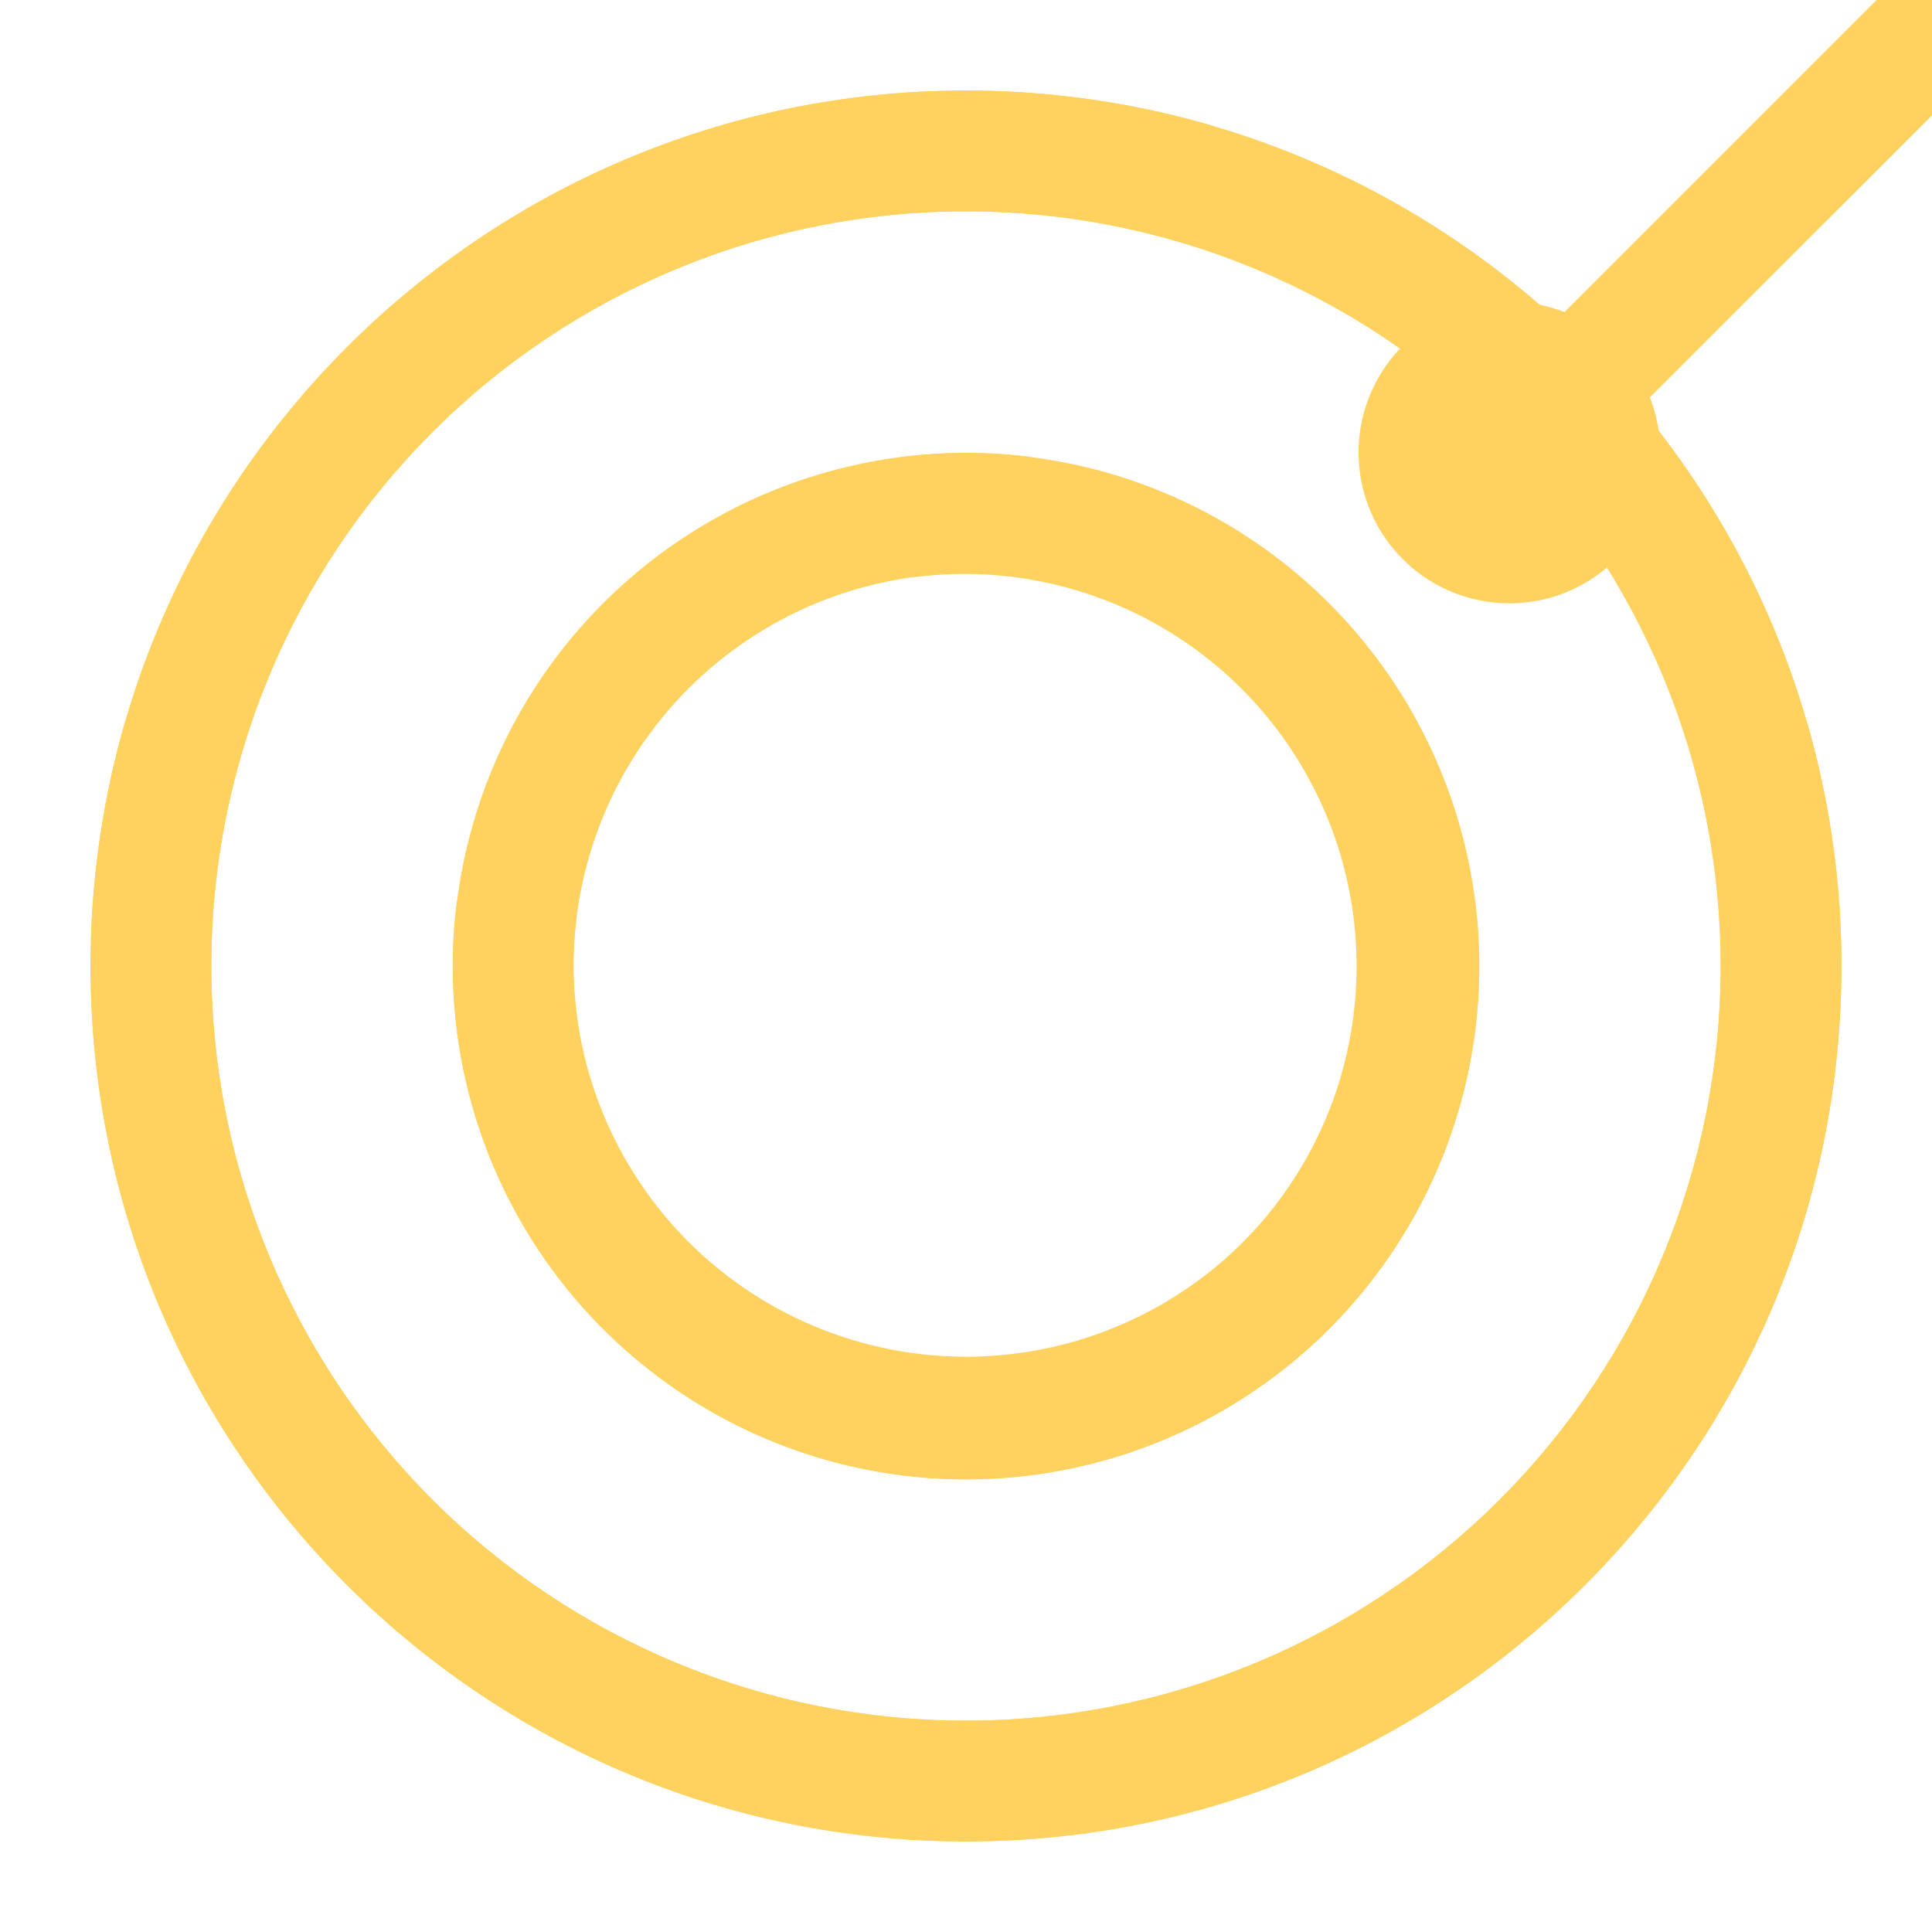 <svg width="32" height="32" viewBox="0 0 32 32" fill="none" xmlns="http://www.w3.org/2000/svg">
<g clip-path="url(#clip0_245_399)">
<path d="M35.896 0.497H33.415L27.327 6.582C27.536 7.116 27.556 7.707 27.381 8.254C27.207 8.8 26.849 9.271 26.369 9.585C25.889 9.9 25.315 10.039 24.744 9.98C24.173 9.921 23.64 9.667 23.234 9.261C22.828 8.856 22.574 8.322 22.515 7.751C22.456 7.18 22.596 6.606 22.91 6.126C23.224 5.646 23.695 5.288 24.242 5.114C24.789 4.94 25.379 4.959 25.913 5.169L32 -0.918V-3.399C32 -3.731 32.132 -4.05 32.367 -4.285L34.673 -6.591C34.716 -6.634 34.77 -6.665 34.828 -6.68C34.887 -6.695 34.949 -6.693 35.007 -6.675C35.125 -6.641 35.213 -6.542 35.237 -6.421L35.851 -3.353L38.917 -2.739C39.037 -2.715 39.136 -2.627 39.171 -2.509C39.188 -2.451 39.19 -2.39 39.175 -2.331C39.161 -2.273 39.13 -2.219 39.088 -2.177L36.78 0.13C36.664 0.246 36.526 0.338 36.374 0.401C36.223 0.464 36.06 0.497 35.896 0.497Z" fill="#FFD260"/>
<path d="M3.5 16C3.5 19.315 4.817 22.495 7.161 24.839C9.505 27.183 12.685 28.5 16 28.5C17.642 28.5 19.267 28.177 20.784 27.549C22.3 26.92 23.678 26 24.839 24.839C26 23.678 26.92 22.3 27.549 20.784C28.177 19.267 28.5 17.642 28.5 16C28.5 14.803 28.332 13.645 28.019 12.551C27.956 12.299 27.994 12.034 28.124 11.809C28.253 11.585 28.465 11.42 28.714 11.349C28.963 11.277 29.23 11.306 29.458 11.427C29.687 11.548 29.86 11.754 29.94 12C30.305 13.272 30.5 14.613 30.5 16C30.5 24.008 24.008 30.5 16 30.5C7.992 30.5 1.5 24.008 1.5 16C1.5 7.992 7.992 1.5 16 1.5C17.353 1.499 18.699 1.687 20 2.059C20.127 2.094 20.245 2.155 20.349 2.236C20.453 2.318 20.539 2.419 20.603 2.534C20.667 2.649 20.708 2.776 20.723 2.907C20.738 3.038 20.728 3.17 20.691 3.297C20.655 3.424 20.594 3.542 20.512 3.645C20.43 3.748 20.328 3.834 20.213 3.897C20.097 3.961 19.97 4.001 19.839 4.016C19.708 4.03 19.576 4.018 19.449 3.981C18.328 3.661 17.167 3.499 16 3.5C12.685 3.5 9.505 4.817 7.161 7.161C4.817 9.505 3.5 12.685 3.5 16Z" fill="#FFD260"/>
<path d="M16 28.5C19.315 28.5 22.495 27.183 24.839 24.839C27.183 22.495 28.5 19.315 28.5 16C28.5 14.358 28.177 12.733 27.549 11.217C26.92 9.7 26 8.322 24.839 7.161C23.678 6.001 22.3 5.08 20.784 4.452C19.267 3.823 17.642 3.5 16 3.5C14.803 3.5 13.645 3.668 12.551 3.981C12.299 4.044 12.034 4.006 11.809 3.876C11.585 3.747 11.42 3.535 11.349 3.286C11.277 3.037 11.306 2.771 11.427 2.542C11.548 2.313 11.754 2.14 12 2.06C13.272 1.695 14.613 1.5 16 1.5C24.008 1.5 30.5 7.992 30.5 16C30.5 24.008 24.008 30.5 16 30.5C7.992 30.5 1.5 24.008 1.5 16C1.499 14.647 1.687 13.302 2.059 12C2.094 11.873 2.155 11.755 2.236 11.651C2.318 11.548 2.419 11.461 2.534 11.397C2.649 11.333 2.776 11.292 2.907 11.277C3.038 11.262 3.17 11.273 3.297 11.309C3.424 11.345 3.542 11.406 3.645 11.488C3.748 11.57 3.834 11.672 3.897 11.787C3.961 11.903 4.001 12.03 4.016 12.161C4.03 12.292 4.018 12.424 3.981 12.551C3.661 13.672 3.499 14.833 3.5 16C3.5 19.315 4.817 22.495 7.161 24.839C9.505 27.183 12.685 28.5 16 28.5Z" fill="#FFD260"/>
<path d="M9.5 16C9.504 16.883 9.687 17.756 10.04 18.566C10.392 19.376 10.906 20.105 11.549 20.71C12.193 21.314 12.953 21.781 13.784 22.082C14.614 22.383 15.497 22.512 16.378 22.46C17.26 22.409 18.122 22.178 18.911 21.782C19.701 21.386 20.401 20.834 20.97 20.158C21.539 19.482 21.964 18.698 22.219 17.853C22.475 17.007 22.555 16.119 22.456 15.241C22.428 15.064 22.448 14.882 22.515 14.715C22.582 14.548 22.693 14.402 22.836 14.293C22.98 14.184 23.149 14.116 23.328 14.095C23.507 14.075 23.688 14.103 23.852 14.177C24.186 14.327 24.412 14.645 24.441 15.011C24.648 16.764 24.304 18.539 23.456 20.088C22.608 21.637 21.298 22.883 19.709 23.653C18.12 24.423 16.331 24.68 14.589 24.386C12.848 24.092 11.242 23.263 9.993 22.015C8.745 20.767 7.916 19.162 7.621 17.422C7.326 15.683 7.58 13.894 8.347 12.305C9.114 10.716 10.357 9.405 11.903 8.554C13.449 7.703 15.221 7.354 16.974 7.556C17.107 7.568 17.236 7.607 17.353 7.67C17.471 7.732 17.574 7.818 17.658 7.921C17.742 8.024 17.805 8.143 17.842 8.271C17.879 8.399 17.891 8.533 17.876 8.665C17.86 8.797 17.819 8.925 17.754 9.041C17.689 9.157 17.601 9.259 17.496 9.341C17.391 9.423 17.271 9.483 17.142 9.517C17.014 9.552 16.88 9.56 16.748 9.543C15.837 9.437 14.915 9.526 14.04 9.802C13.166 10.079 12.361 10.537 11.676 11.147C10.992 11.757 10.444 12.504 10.069 13.341C9.694 14.177 9.5 15.083 9.5 16Z" fill="#FFD260"/>
<path d="M15.998 22.503C16.881 22.499 17.754 22.316 18.564 21.963C19.374 21.611 20.103 21.097 20.708 20.453C21.312 19.81 21.779 19.049 22.081 18.219C22.381 17.389 22.51 16.506 22.458 15.624C22.407 14.743 22.176 13.881 21.78 13.092C21.384 12.302 20.832 11.602 20.156 11.033C19.481 10.464 18.696 10.039 17.851 9.784C17.006 9.528 16.117 9.448 15.24 9.547C15.062 9.575 14.88 9.554 14.713 9.487C14.546 9.42 14.4 9.309 14.291 9.166C14.182 9.023 14.114 8.853 14.093 8.675C14.073 8.496 14.101 8.315 14.176 8.151C14.325 7.816 14.644 7.591 15.009 7.562C16.763 7.355 18.537 7.699 20.086 8.547C21.635 9.395 22.881 10.705 23.651 12.294C24.422 13.883 24.678 15.672 24.384 17.413C24.09 19.155 23.262 20.761 22.013 22.01C20.765 23.258 19.161 24.087 17.421 24.382C15.681 24.677 13.893 24.423 12.303 23.656C10.714 22.888 9.403 21.646 8.552 20.1C7.701 18.554 7.353 16.781 7.554 15.028C7.567 14.896 7.605 14.767 7.668 14.65C7.731 14.532 7.816 14.428 7.919 14.345C8.023 14.261 8.142 14.198 8.269 14.161C8.397 14.123 8.531 14.112 8.663 14.127C8.796 14.142 8.923 14.184 9.04 14.249C9.156 14.314 9.257 14.402 9.339 14.507C9.421 14.612 9.481 14.732 9.516 14.86C9.55 14.989 9.559 15.123 9.541 15.255C9.436 16.166 9.524 17.088 9.801 17.962C10.077 18.836 10.535 19.642 11.145 20.326C11.755 21.011 12.502 21.559 13.339 21.934C14.175 22.309 15.082 22.503 15.998 22.503Z" fill="#FFD260"/>
</g>
<defs>
<clipPath id="clip0_245_399">
<rect width="32" height="32" fill="white"/>
</clipPath>
</defs>
</svg>
